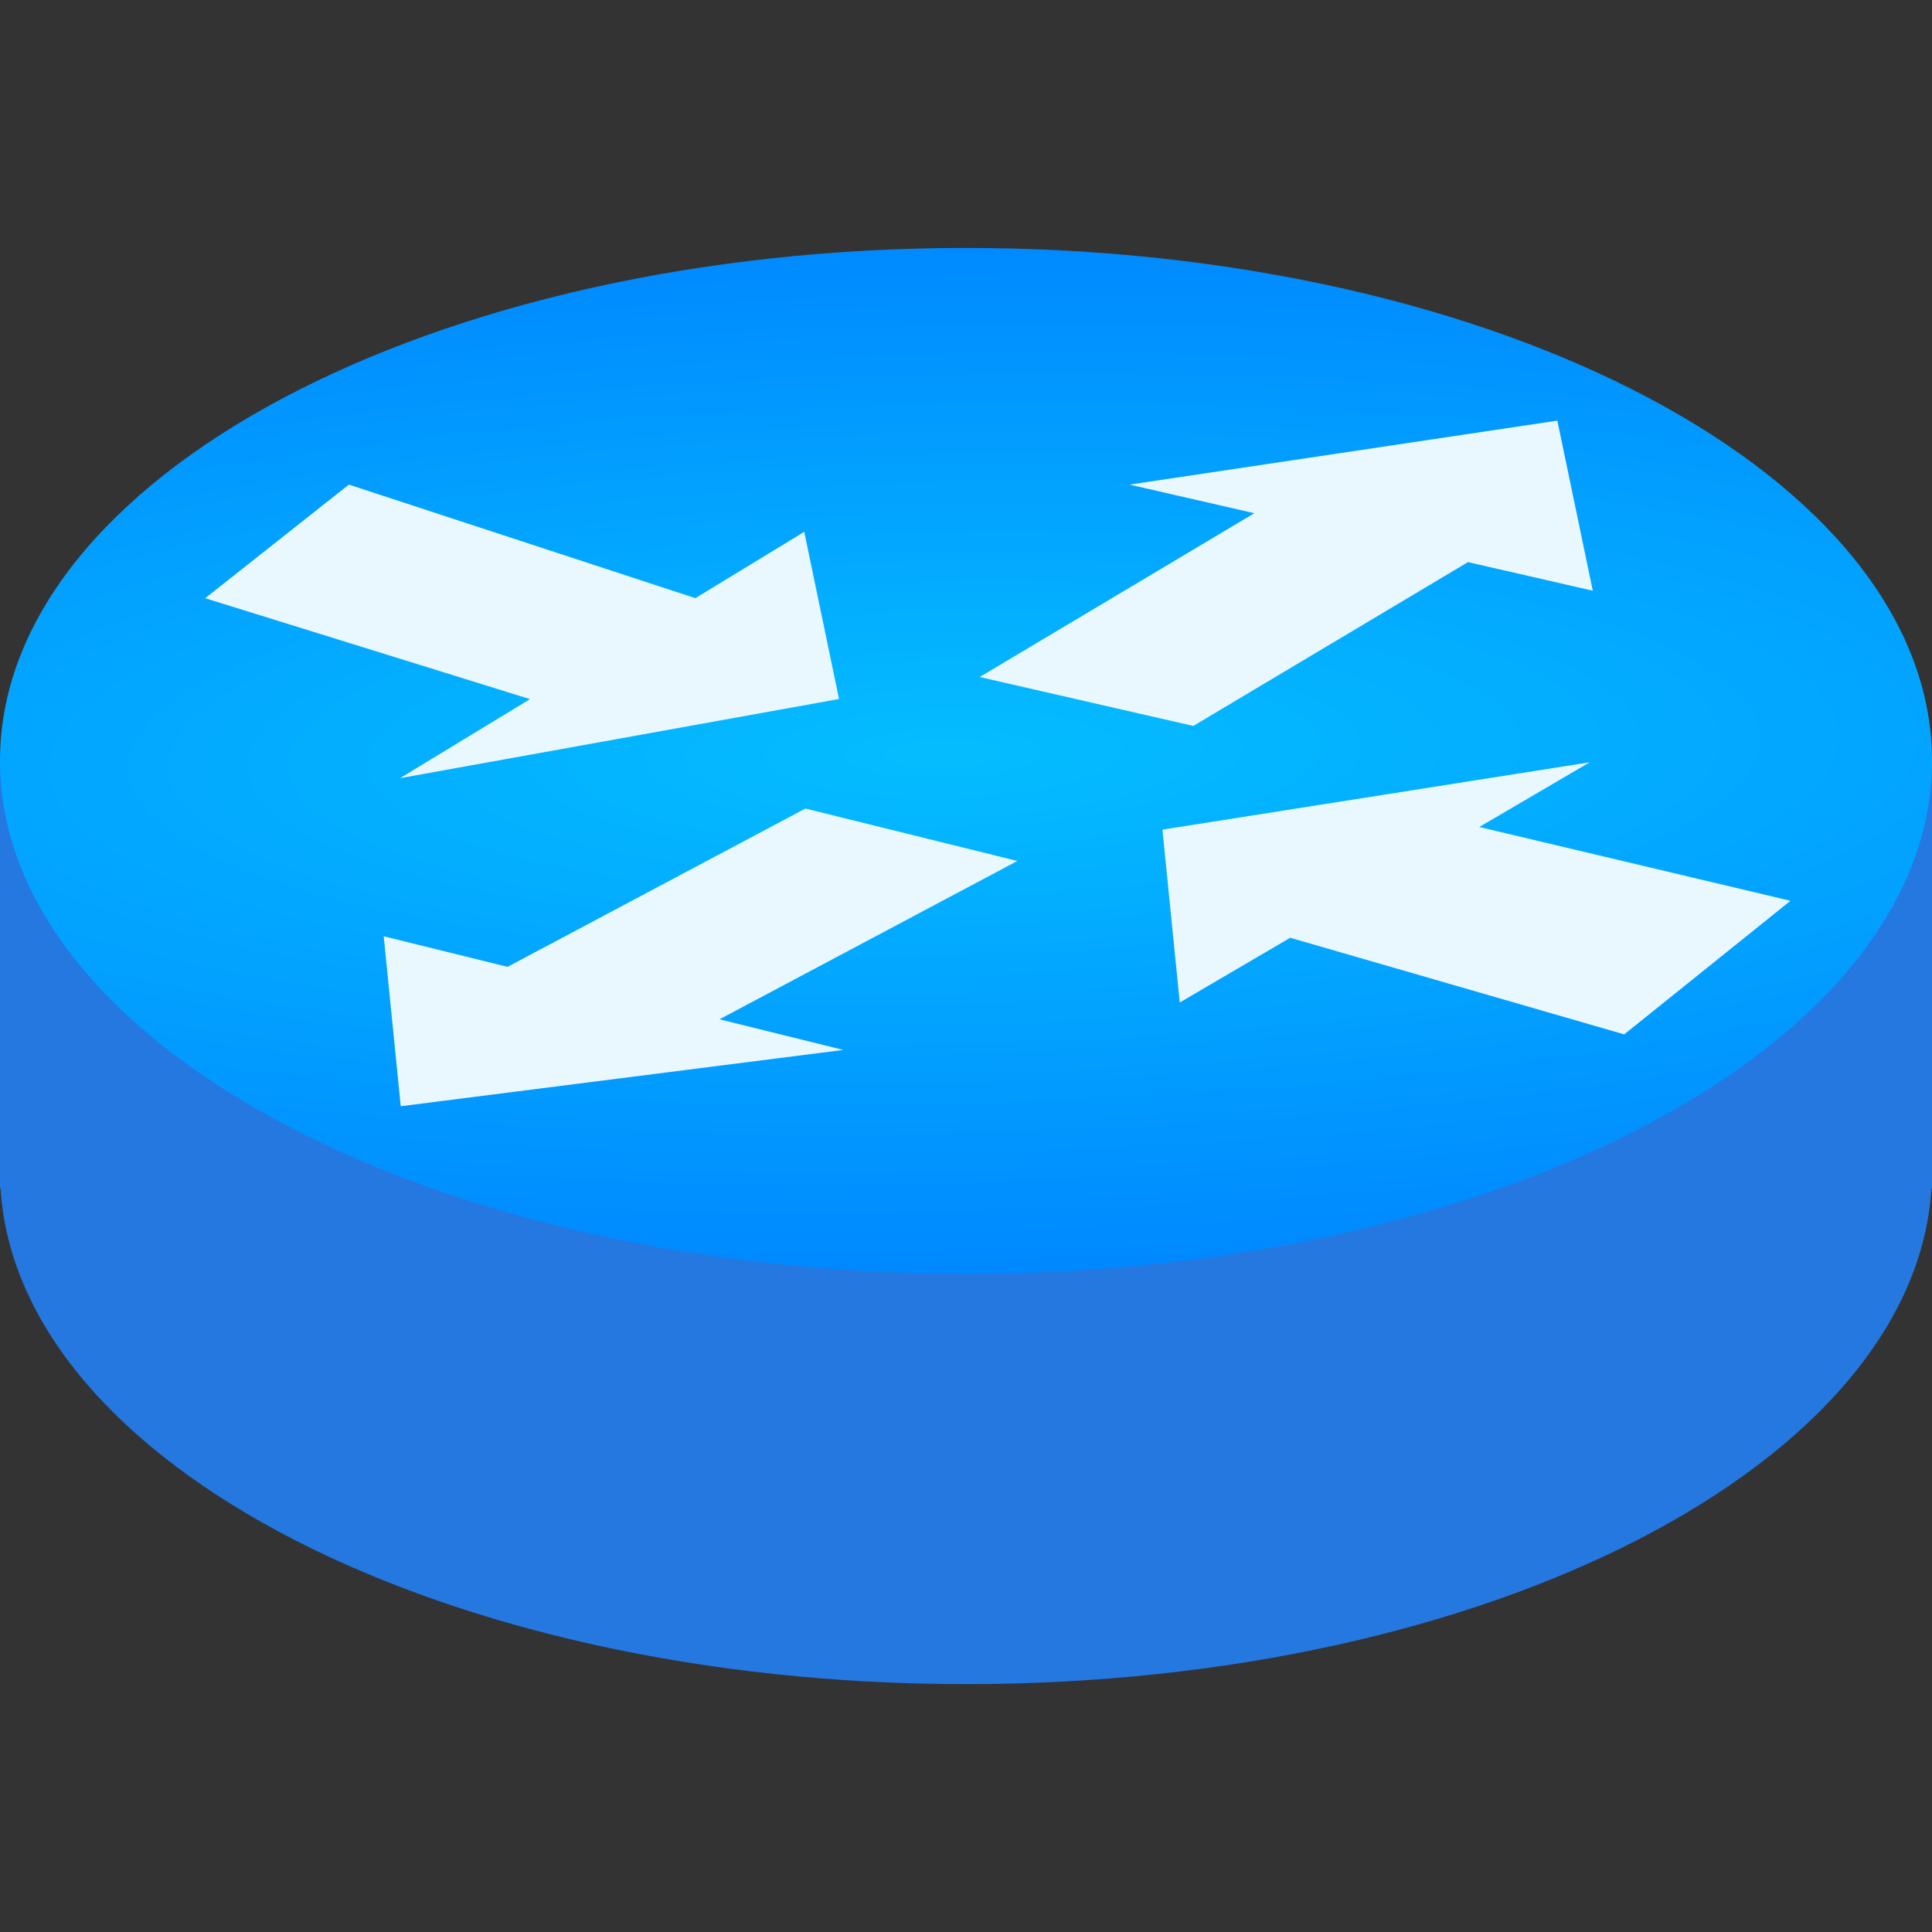<svg xmlns="http://www.w3.org/2000/svg" width="36" height="36" fill="none" viewBox="0 0 36 36">
  <rect x="0" y="0" width="36" height="36" fill="#333333" stroke="none"/>
  <path fill="#2678E1" fill-rule="evenodd" d="M36 21.832v.31h-.01c-.316 5.13-8.25 9.239-17.99 9.239-9.74 0-17.674-4.108-17.99-9.24H0v-7.964h7.198c3.009-1.2 6.749-1.912 10.802-1.912s7.793.712 10.802 1.912H36v7.655z" clip-rule="evenodd"/>
  <path fill="url(#paint0_radial_428_5102)" d="M36 14.177c0 5.279-8.059 9.558-18 9.558s-18-4.28-18-9.558S8.059 4.62 18 4.62s18 4.279 18 9.557z"/>
  <path fill="#E9F8FF" fill-rule="evenodd" d="M21.048 9.03l7.971-1.192.66 3.169-2.325-.533-5.119 3.053-3.98-.912 5.118-3.052-2.325-.533zm-5.335 10.534l-8.246 1.049-.317-3.167 2.307.57 5.55-2.95 3.95.977-5.55 2.95 2.306.571zM7.454 14.5l8.18-1.475-.648-3.115-2.029 1.236L6.501 9.03l-2.678 2.117 6.053 1.88L7.454 14.5zm22.168-.296l-7.962 1.255.323 3.221 2.058-1.206 6.224 1.8 3.098-2.489-5.799-1.375 2.058-1.206z" clip-rule="evenodd"/>
  <defs>
    <radialGradient id="paint0_radial_428_5102" cx="0" cy="0" r="1" gradientTransform="matrix(.202 9.685 -38.758 .809 17.596 14.038)" gradientUnits="userSpaceOnUse">
      <stop stop-color="#04BDFF"/>
      <stop offset="1" stop-color="#08F"/>
    </radialGradient>
  </defs>
</svg>
